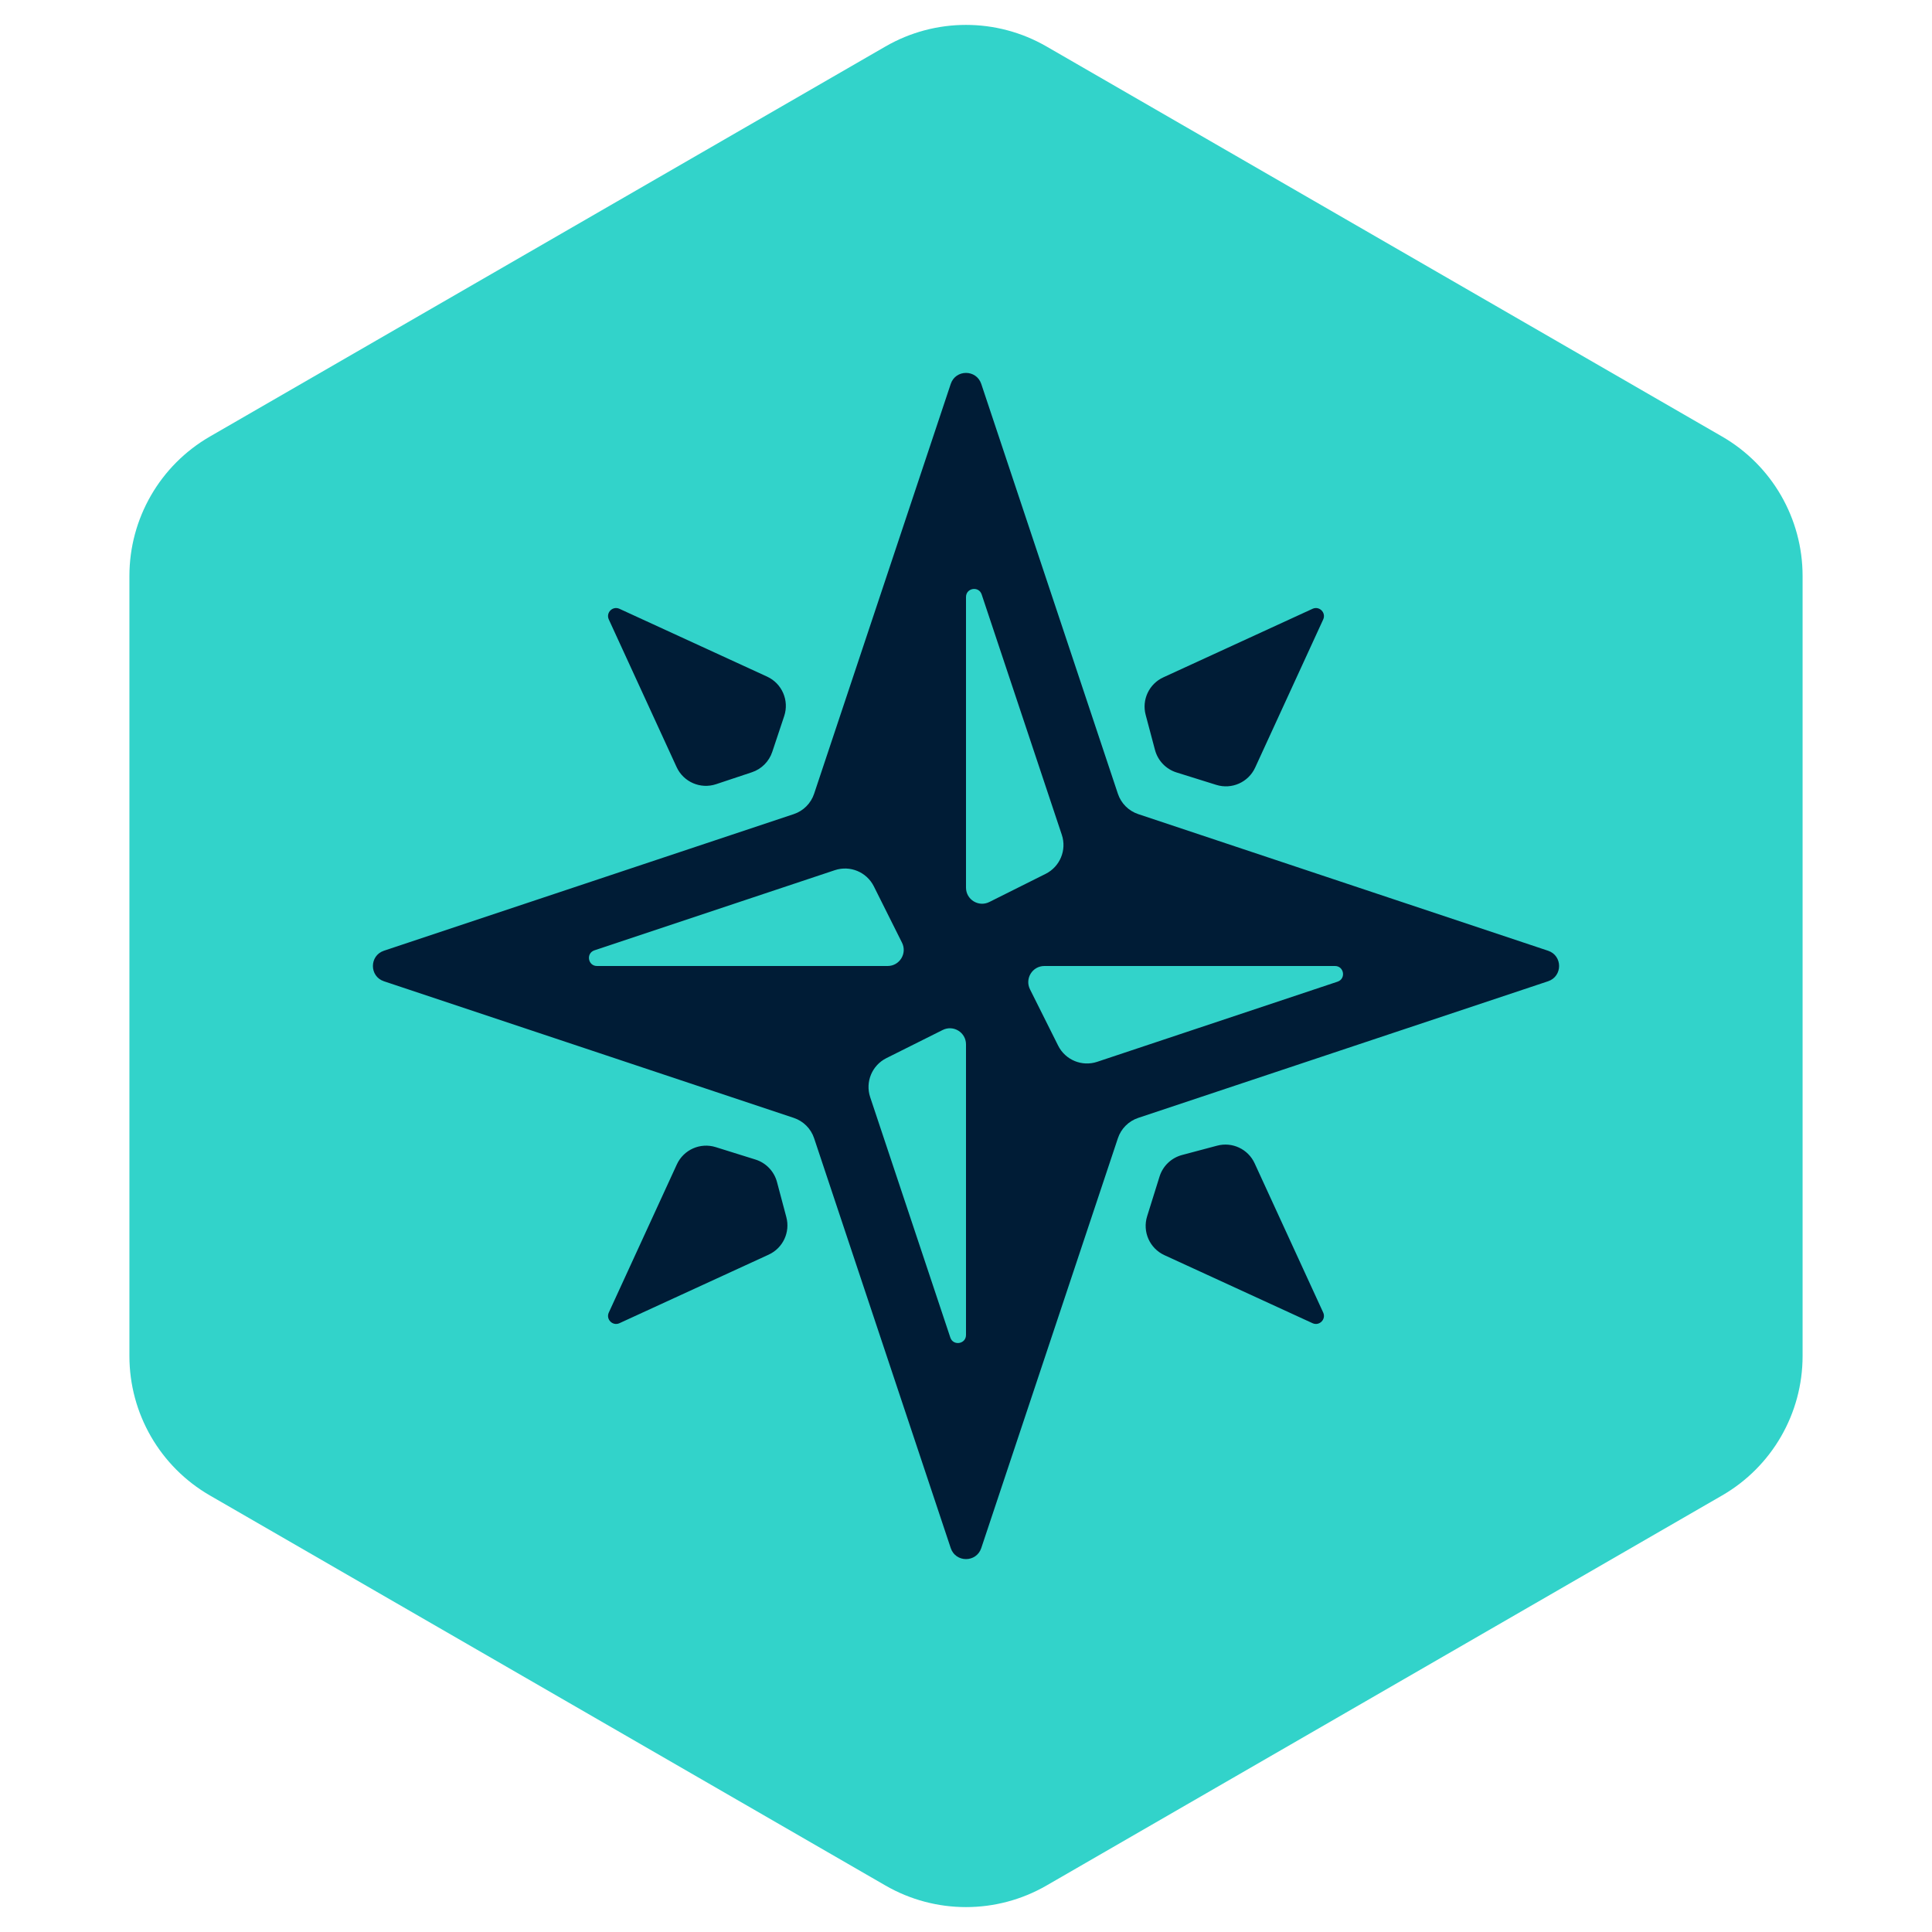 <svg width="60" height="60" viewBox="0 0 60 60" fill="none" xmlns="http://www.w3.org/2000/svg">
<path d="M27.5 1.443C29.047 0.55 30.953 0.55 32.5 1.443L53.481 13.557C55.028 14.45 55.981 16.1 55.981 17.887V42.113C55.981 43.9 55.028 45.55 53.481 46.443L32.5 58.557C30.953 59.45 29.047 59.45 27.5 58.557L6.519 46.443C4.972 45.55 4.019 43.9 4.019 42.113V17.887C4.019 16.1 4.972 14.45 6.519 13.557L27.5 1.443Z" fill="#32D3CA"/>
<path d="M35.349 25.283C35.051 25.184 34.816 24.949 34.717 24.651L30.474 11.923C30.322 11.467 29.678 11.467 29.526 11.923L25.283 24.651C25.184 24.949 24.949 25.184 24.651 25.283L11.923 29.526C11.467 29.678 11.467 30.322 11.923 30.474L24.651 34.717C24.949 34.816 25.184 35.051 25.283 35.349L29.526 48.077C29.678 48.533 30.322 48.533 30.474 48.077L34.717 35.349C34.816 35.051 35.051 34.816 35.349 34.717L48.077 30.474C48.533 30.322 48.533 29.678 48.077 29.526L35.349 25.283ZM18.541 30C18.257 30 18.192 29.602 18.462 29.513L25.927 27.024C26.399 26.867 26.915 27.081 27.138 27.526L28.013 29.276C28.179 29.609 27.938 30 27.566 30H18.541ZM30 41.459C30 41.743 29.602 41.807 29.513 41.538L27.024 34.073C26.867 33.601 27.081 33.085 27.526 32.862L29.276 31.987C29.609 31.821 30 32.062 30 32.434V41.459ZM30 18.541C30 18.257 30.398 18.192 30.487 18.462L32.976 25.927C33.133 26.399 32.919 26.915 32.474 27.138L30.724 28.013C30.391 28.179 30 27.938 30 27.566V18.541ZM34.073 32.976C33.601 33.133 33.085 32.919 32.862 32.474L31.987 30.724C31.821 30.391 32.062 30 32.434 30H41.459C41.743 30 41.807 30.398 41.538 30.487L34.073 32.976ZM24.42 37.798C24.546 38.269 24.314 38.761 23.872 38.964L19.238 41.093C19.027 41.19 18.81 40.972 18.907 40.762L21.02 36.162C21.23 35.705 21.747 35.475 22.227 35.625L23.462 36.011C23.789 36.113 24.041 36.376 24.13 36.708L24.42 37.798ZM37.798 35.58C38.269 35.454 38.761 35.686 38.964 36.128L41.093 40.762C41.19 40.972 40.972 41.19 40.762 41.093L36.162 38.98C35.705 38.77 35.475 38.253 35.625 37.773L36.011 36.538C36.113 36.211 36.376 35.959 36.708 35.87L37.798 35.58ZM22.238 24.354C21.754 24.515 21.226 24.286 21.013 23.823L18.907 19.238C18.81 19.027 19.027 18.81 19.238 18.907L23.823 21.013C24.286 21.226 24.515 21.754 24.354 22.238L23.983 23.351C23.884 23.649 23.649 23.884 23.351 23.983L22.238 24.354ZM35.58 22.202C35.454 21.731 35.686 21.239 36.128 21.036L40.762 18.907C40.972 18.81 41.19 19.027 41.093 19.238L38.98 23.838C38.77 24.295 38.253 24.525 37.773 24.375L36.538 23.989C36.211 23.887 35.959 23.624 35.87 23.293L35.58 22.202Z" fill="#001C36"/>
</svg>
